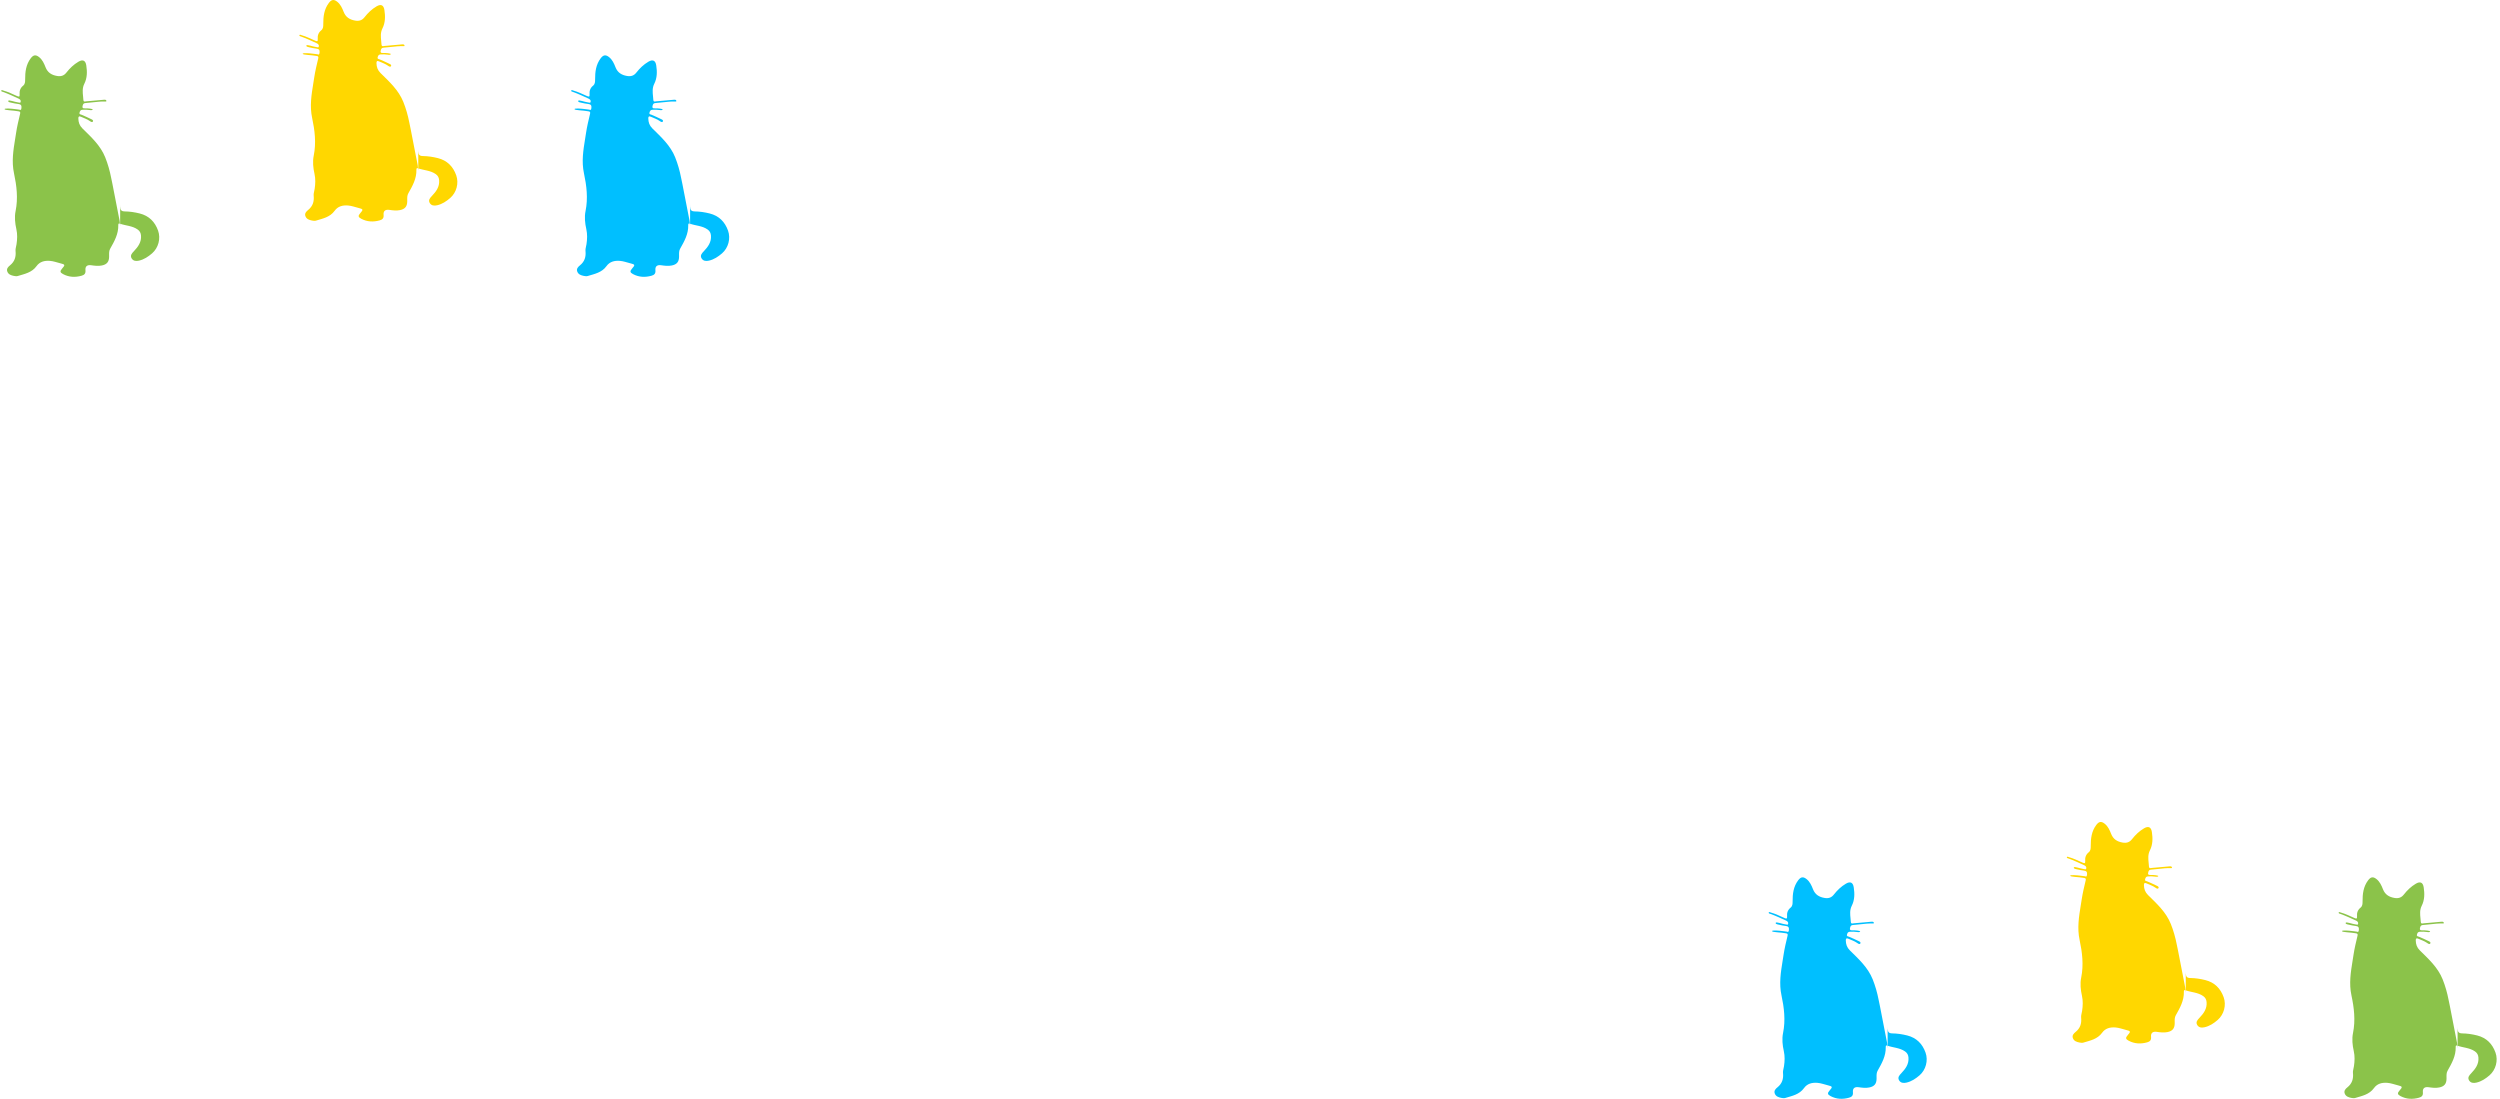 <svg width="587" height="258" viewBox="0 0 587 258" fill="none" xmlns="http://www.w3.org/2000/svg">
<path fill-rule="evenodd" clip-rule="evenodd" d="M137.366 25.617C136.552 25.51 134.863 25.36 134.901 25.634C134.938 25.907 137.017 25.914 138.065 26.122C138.095 26.128 138.126 26.134 138.156 26.139C138.419 26.184 138.662 26.226 138.553 26.683C138.194 28.191 137.828 29.707 137.598 31.237C137.531 31.685 137.459 32.132 137.387 32.578C136.953 35.262 136.521 37.934 137.118 40.712C137.735 43.6 138.093 46.559 137.491 49.533C137.197 50.97 137.354 52.407 137.67 53.822C137.928 55 137.885 56.171 137.706 57.349C137.68 57.512 137.643 57.676 137.606 57.84C137.524 58.21 137.442 58.578 137.476 58.937C137.613 60.309 137.276 61.415 136.171 62.306C135.762 62.636 135.288 63.096 135.539 63.757C135.798 64.454 136.436 64.655 137.082 64.784C137.376 64.841 137.72 64.892 138 64.806C139.607 64.317 141.307 64.001 142.391 62.5C143.166 61.422 144.285 61.156 145.533 61.25C146.387 61.314 147.183 61.623 148.001 61.824C149.127 62.097 149.163 62.212 148.41 63.06C147.865 63.671 147.908 63.98 148.632 64.36C150.024 65.1 151.481 65.158 152.98 64.741C153.619 64.561 153.97 64.238 153.891 63.462C153.798 62.536 154.3 62.148 155.218 62.277C156.058 62.399 156.897 62.507 157.744 62.334C158.913 62.097 159.43 61.48 159.444 60.294C159.445 60.176 159.444 60.058 159.442 59.939C159.434 59.402 159.426 58.866 159.702 58.383L159.712 58.367C160.684 56.648 161.654 54.936 161.596 52.859C161.596 52.687 161.611 52.378 161.912 52.493C163.304 53.01 164.875 52.981 166.145 53.887C166.64 54.239 166.884 54.684 166.934 55.302C167.063 56.875 166.224 57.967 165.234 59.016C164.803 59.468 164.33 59.978 164.724 60.654C165.112 61.307 165.786 61.35 166.453 61.2C167.644 60.934 168.627 60.266 169.531 59.49C171.016 58.211 171.605 56.006 170.945 54.16C170.206 52.076 168.814 50.676 166.633 50.123C165.485 49.835 164.308 49.656 163.125 49.641C162.307 49.627 162.084 49.318 162.056 48.556C162.051 48.412 162.048 48.267 162.046 48.121V48.121C162.046 44.546 162.046 53.483 162.023 53.07C161.996 52.583 161.968 52.292 161.9 51.81C161.842 51.4 161.304 48.672 160.228 43.215C160.138 42.757 160.053 42.269 159.921 41.74C159.62 40.16 159.136 38.449 158.533 36.948C157.414 34.154 155.247 32.193 153.181 30.16C152.485 29.47 152.241 28.73 152.22 27.825C152.212 27.351 152.377 27.214 152.829 27.416C153.518 27.732 154.25 27.954 154.881 28.4C155.111 28.565 155.462 28.809 155.62 28.543C155.809 28.235 155.475 28.081 155.234 27.97C155.2 27.955 155.168 27.94 155.14 27.926C154.444 27.566 153.705 27.272 152.987 26.949C152.937 26.927 152.88 26.911 152.823 26.895C152.612 26.837 152.398 26.777 152.499 26.431C152.593 26.094 152.722 25.799 153.159 25.778C153.755 25.749 154.343 25.742 154.931 25.842C154.96 25.847 154.989 25.854 155.018 25.86C155.194 25.899 155.507 25.881 155.592 25.713C155.676 25.546 154.408 25.411 153.841 25.447C153.188 25.49 153.081 25.268 153.267 24.679C153.389 24.298 153.604 24.212 153.941 24.19C154.491 24.152 155.039 24.09 155.587 24.028C156.605 23.912 157.624 23.796 158.655 23.838V23.838C158.931 23.853 158.819 23.466 158.546 23.425C158.384 23.401 158.215 23.419 158.05 23.436C158.003 23.441 157.955 23.446 157.909 23.45C156.646 23.551 155.383 23.687 154.121 23.788C154.07 23.792 154.014 23.802 153.957 23.812C153.707 23.857 153.427 23.907 153.403 23.486C153.388 23.208 153.359 22.93 153.331 22.652C153.228 21.654 153.126 20.659 153.626 19.665C154.307 18.314 154.314 16.834 154.085 15.354C153.906 14.184 153.267 13.889 152.241 14.492C151.129 15.146 150.218 16.023 149.429 17.028C148.841 17.79 148.13 17.998 147.198 17.833C145.935 17.61 145.017 17.05 144.522 15.8C144.177 14.916 143.783 14.018 142.993 13.4C142.19 12.768 141.638 12.898 141.035 13.695C139.909 15.189 139.722 16.906 139.729 18.673C139.729 19.226 139.722 19.744 139.241 20.131C138.596 20.649 138.352 21.36 138.431 22.164C138.488 22.789 138.251 22.739 137.814 22.545C136.759 22.078 135.719 21.568 134.6 21.252C134.545 21.236 134.491 21.214 134.436 21.191V21.191C134.077 21.044 133.976 21.442 134.354 21.53C134.391 21.539 134.428 21.549 134.463 21.561C135.74 22.014 136.96 22.595 138.194 23.156C138.553 23.321 138.775 23.579 138.675 23.939C138.638 24.067 138.587 24.109 138.528 24.115C138.522 24.116 138.516 24.116 138.51 24.116C138.325 24.115 138.147 24.047 137.964 24.025V24.025C137.254 23.939 135.902 23.4 135.772 23.66C135.664 23.877 135.962 23.986 136.065 24.016C136.193 24.054 135.873 23.959 136.087 24.016C136.3 24.072 136.019 24.007 136.132 24.033C136.226 24.055 136.489 24.116 136.529 24.125C137.046 24.248 137.577 24.355 138.108 24.413C138.71 24.477 138.933 24.743 138.861 25.354C138.794 25.921 138.651 25.834 138.369 25.75C138.286 25.726 138.043 25.698 137.971 25.692C137.769 25.67 137.568 25.644 137.366 25.617Z" fill="#00BFFF"/>
<path fill-rule="evenodd" clip-rule="evenodd" d="M73.542 12.617C72.728 12.51 71.039 12.361 71.076 12.634C71.114 12.908 73.193 12.914 74.24 13.123C74.27 13.129 74.301 13.134 74.332 13.139C74.595 13.184 74.837 13.226 74.728 13.683C74.369 15.191 74.003 16.707 73.774 18.237C73.706 18.685 73.634 19.132 73.562 19.578C73.128 22.262 72.696 24.934 73.293 27.712C73.91 30.6 74.269 33.559 73.666 36.533C73.372 37.97 73.53 39.407 73.845 40.822C74.104 42 74.061 43.171 73.881 44.349C73.855 44.512 73.818 44.676 73.782 44.84C73.699 45.21 73.617 45.578 73.652 45.937C73.788 47.309 73.451 48.415 72.346 49.306C71.937 49.636 71.464 50.096 71.715 50.757C71.973 51.454 72.611 51.655 73.257 51.784C73.551 51.842 73.896 51.892 74.175 51.806C75.782 51.317 77.483 51.001 78.566 49.5C79.341 48.422 80.46 48.156 81.708 48.25C82.562 48.314 83.359 48.623 84.176 48.824C85.303 49.097 85.339 49.212 84.585 50.06C84.04 50.671 84.083 50.98 84.808 51.36C86.2 52.1 87.656 52.158 89.155 51.741C89.794 51.561 90.145 51.238 90.067 50.462C89.973 49.536 90.475 49.148 91.394 49.277C92.233 49.399 93.073 49.507 93.919 49.334C95.088 49.097 95.605 48.48 95.619 47.294C95.621 47.176 95.619 47.058 95.617 46.939C95.609 46.402 95.601 45.866 95.878 45.383L95.887 45.367C96.86 43.648 97.829 41.936 97.772 39.859C97.772 39.687 97.786 39.378 98.087 39.493C99.479 40.01 101.05 39.981 102.32 40.887C102.815 41.239 103.059 41.684 103.109 42.302C103.239 43.875 102.399 44.967 101.409 46.016C100.979 46.468 100.505 46.978 100.9 47.654C101.287 48.307 101.961 48.35 102.629 48.2C103.82 47.934 104.803 47.266 105.706 46.49C107.192 45.211 107.78 43.006 107.12 41.16C106.381 39.076 104.989 37.676 102.808 37.123C101.66 36.835 100.484 36.656 99.3 36.641C98.482 36.627 98.26 36.318 98.231 35.556C98.226 35.412 98.224 35.267 98.221 35.121V35.121C98.221 31.546 98.221 40.483 98.198 40.07C98.171 39.583 98.143 39.292 98.075 38.81C98.018 38.4 97.48 35.672 96.403 30.215C96.313 29.757 96.228 29.269 96.097 28.741C95.795 27.16 95.311 25.449 94.708 23.948C93.589 21.154 91.422 19.192 89.356 17.16C88.66 16.47 88.416 15.73 88.395 14.825C88.388 14.351 88.553 14.214 89.005 14.415C89.693 14.732 90.425 14.954 91.057 15.4C91.286 15.565 91.638 15.809 91.796 15.543C91.984 15.235 91.65 15.081 91.41 14.97C91.376 14.955 91.343 14.94 91.315 14.926C90.619 14.566 89.88 14.272 89.162 13.949C89.112 13.927 89.056 13.911 88.999 13.896C88.787 13.836 88.573 13.777 88.675 13.431C88.768 13.094 88.897 12.799 89.335 12.778C89.93 12.749 90.519 12.742 91.107 12.842C91.135 12.847 91.164 12.854 91.193 12.86C91.369 12.899 91.682 12.88 91.767 12.713C91.851 12.546 90.583 12.411 90.016 12.447C89.363 12.49 89.256 12.268 89.442 11.679C89.564 11.298 89.779 11.212 90.117 11.19C90.666 11.152 91.214 11.09 91.762 11.028C92.781 10.912 93.799 10.796 94.83 10.838V10.838C95.106 10.853 94.995 10.466 94.721 10.425C94.559 10.402 94.39 10.419 94.225 10.436C94.178 10.441 94.131 10.446 94.084 10.45C92.821 10.551 91.559 10.687 90.296 10.788C90.245 10.792 90.19 10.802 90.132 10.812C89.882 10.857 89.602 10.907 89.579 10.486C89.563 10.208 89.534 9.93 89.506 9.652C89.404 8.654 89.302 7.659 89.801 6.665C90.483 5.314 90.49 3.834 90.26 2.354C90.081 1.184 89.442 0.889 88.416 1.492C87.304 2.146 86.393 3.023 85.604 4.028C85.016 4.79 84.305 4.998 83.373 4.833C82.11 4.61 81.192 4.05 80.697 2.8C80.353 1.916 79.958 1.018 79.169 0.401C78.365 -0.232 77.813 -0.102 77.21 0.695C76.084 2.189 75.897 3.906 75.904 5.673C75.904 6.226 75.897 6.744 75.417 7.131C74.771 7.649 74.527 8.36 74.606 9.164C74.663 9.789 74.427 9.739 73.989 9.545C72.934 9.078 71.894 8.568 70.775 8.252C70.721 8.236 70.666 8.214 70.611 8.191V8.191C70.252 8.044 70.151 8.442 70.529 8.53C70.567 8.539 70.603 8.549 70.638 8.561C71.915 9.014 73.135 9.595 74.369 10.156C74.728 10.321 74.95 10.579 74.85 10.939C74.813 11.067 74.762 11.109 74.703 11.115C74.698 11.116 74.692 11.116 74.685 11.116C74.501 11.115 74.323 11.047 74.14 11.025V11.025C73.429 10.939 72.077 10.4 71.948 10.66C71.839 10.877 72.138 10.986 72.24 11.016C72.368 11.054 72.048 10.959 72.262 11.016C72.475 11.072 72.195 11.007 72.307 11.033C72.401 11.055 72.665 11.116 72.705 11.126C73.221 11.248 73.752 11.355 74.283 11.413C74.886 11.477 75.108 11.743 75.036 12.354C74.97 12.921 74.826 12.834 74.544 12.751C74.462 12.726 74.218 12.698 74.147 12.691C73.945 12.67 73.743 12.644 73.542 12.617Z" fill="#FFD700"/>
<path fill-rule="evenodd" clip-rule="evenodd" d="M3.542 25.617C2.728 25.51 1.039 25.36 1.076 25.634C1.114 25.907 3.193 25.914 4.24 26.122C4.27 26.128 4.301 26.134 4.331 26.139C4.595 26.184 4.837 26.226 4.728 26.683C4.369 28.191 4.003 29.707 3.774 31.237C3.706 31.685 3.634 32.132 3.562 32.578C3.128 35.262 2.696 37.934 3.293 40.712C3.91 43.6 4.269 46.559 3.666 49.533C3.372 50.97 3.53 52.407 3.845 53.822C4.104 55 4.061 56.171 3.881 57.349C3.855 57.512 3.818 57.676 3.782 57.84C3.699 58.21 3.617 58.578 3.652 58.937C3.788 60.309 3.451 61.415 2.346 62.306C1.937 62.636 1.464 63.096 1.715 63.757C1.973 64.454 2.611 64.655 3.257 64.784C3.551 64.841 3.896 64.892 4.175 64.806C5.782 64.317 7.483 64.001 8.566 62.5C9.341 61.422 10.46 61.156 11.708 61.25C12.562 61.314 13.358 61.623 14.176 61.824C15.303 62.097 15.339 62.212 14.585 63.06C14.04 63.671 14.083 63.98 14.808 64.36C16.2 65.1 17.656 65.158 19.155 64.741C19.794 64.561 20.145 64.238 20.067 63.462C19.973 62.536 20.475 62.148 21.394 62.277C22.233 62.399 23.073 62.507 23.919 62.334C25.088 62.097 25.605 61.48 25.619 60.294C25.621 60.176 25.619 60.058 25.617 59.939C25.609 59.402 25.601 58.866 25.878 58.383L25.887 58.367C26.86 56.648 27.829 54.936 27.772 52.859C27.772 52.687 27.786 52.378 28.087 52.493C29.479 53.01 31.05 52.981 32.32 53.887C32.815 54.239 33.059 54.684 33.109 55.302C33.239 56.875 32.399 57.967 31.409 59.016C30.979 59.468 30.505 59.978 30.9 60.654C31.287 61.307 31.962 61.35 32.629 61.2C33.82 60.934 34.803 60.266 35.706 59.49C37.191 58.211 37.78 56.006 37.12 54.16C36.381 52.076 34.989 50.676 32.808 50.123C31.66 49.835 30.484 49.656 29.3 49.641C28.482 49.627 28.259 49.318 28.231 48.556C28.226 48.412 28.224 48.267 28.221 48.121V48.121C28.221 44.546 28.221 53.483 28.198 53.07C28.171 52.583 28.143 52.292 28.075 51.81C28.018 51.4 27.48 48.672 26.403 43.215C26.313 42.757 26.229 42.269 26.097 41.74C25.795 40.16 25.311 38.449 24.708 36.948C23.589 34.154 21.422 32.193 19.356 30.16C18.66 29.47 18.416 28.73 18.395 27.825C18.388 27.351 18.553 27.214 19.005 27.416C19.693 27.732 20.425 27.954 21.057 28.4C21.286 28.565 21.638 28.809 21.796 28.543C21.984 28.235 21.65 28.081 21.41 27.97C21.376 27.955 21.343 27.94 21.315 27.926C20.619 27.566 19.88 27.272 19.163 26.949C19.112 26.927 19.056 26.911 18.999 26.895C18.787 26.837 18.573 26.777 18.675 26.431C18.768 26.094 18.897 25.799 19.335 25.778C19.93 25.749 20.518 25.742 21.107 25.842C21.135 25.847 21.164 25.854 21.193 25.86C21.369 25.899 21.682 25.881 21.767 25.713C21.851 25.546 20.583 25.411 20.016 25.447C19.363 25.49 19.256 25.268 19.442 24.679C19.564 24.298 19.779 24.212 20.117 24.19C20.666 24.152 21.214 24.09 21.762 24.028C22.781 23.912 23.799 23.796 24.83 23.838V23.838C25.106 23.853 24.995 23.466 24.721 23.425C24.559 23.401 24.39 23.419 24.225 23.436C24.178 23.441 24.131 23.446 24.084 23.45C22.821 23.551 21.559 23.687 20.296 23.788C20.245 23.792 20.19 23.802 20.132 23.812C19.882 23.857 19.602 23.907 19.579 23.486C19.563 23.208 19.535 22.93 19.506 22.652C19.404 21.654 19.302 20.659 19.801 19.665C20.483 18.314 20.49 16.834 20.26 15.354C20.081 14.184 19.442 13.889 18.416 14.492C17.304 15.146 16.393 16.023 15.604 17.028C15.016 17.79 14.306 17.998 13.373 17.833C12.11 17.61 11.192 17.05 10.697 15.8C10.352 14.916 9.958 14.018 9.169 13.4C8.365 12.768 7.813 12.898 7.21 13.695C6.084 15.189 5.897 16.906 5.904 18.673C5.904 19.226 5.897 19.744 5.417 20.131C4.771 20.649 4.527 21.36 4.606 22.164C4.663 22.789 4.427 22.739 3.989 22.545C2.934 22.078 1.894 21.568 0.775 21.252C0.721 21.236 0.666 21.214 0.611 21.191V21.191C0.252 21.044 0.152 21.442 0.529 21.53C0.567 21.539 0.603 21.549 0.639 21.561C1.916 22.014 3.135 22.595 4.369 23.156C4.728 23.321 4.95 23.579 4.85 23.939C4.813 24.067 4.762 24.109 4.703 24.115C4.698 24.116 4.692 24.116 4.685 24.116C4.501 24.115 4.323 24.047 4.14 24.025V24.025C3.429 23.939 2.077 23.4 1.948 23.66C1.839 23.877 2.138 23.986 2.24 24.016C2.368 24.054 2.048 23.959 2.262 24.016C2.475 24.072 2.195 24.007 2.307 24.033C2.401 24.055 2.665 24.116 2.705 24.125C3.221 24.248 3.752 24.355 4.283 24.413C4.886 24.477 5.108 24.743 5.036 25.354C4.97 25.921 4.826 25.834 4.544 25.75C4.462 25.726 4.218 25.698 4.147 25.692C3.945 25.67 3.743 25.644 3.542 25.617Z" fill="#8BC34A"/>
<path fill-rule="evenodd" clip-rule="evenodd" d="M552.366 218.617C551.552 218.51 549.863 218.361 549.901 218.634C549.938 218.908 552.017 218.914 553.065 219.123C553.095 219.128 553.126 219.134 553.156 219.139C553.419 219.184 553.662 219.226 553.553 219.683C553.194 221.191 552.828 222.707 552.598 224.237C552.531 224.685 552.459 225.132 552.387 225.578C551.953 228.262 551.521 230.934 552.118 233.712C552.735 236.6 553.093 239.56 552.491 242.533C552.197 243.97 552.354 245.407 552.67 246.822C552.928 248 552.885 249.171 552.706 250.349C552.68 250.512 552.643 250.676 552.606 250.84C552.524 251.21 552.442 251.578 552.476 251.937C552.613 253.309 552.276 254.415 551.171 255.306C550.762 255.636 550.288 256.096 550.539 256.757C550.798 257.454 551.436 257.655 552.082 257.784C552.376 257.841 552.72 257.892 553 257.806C554.607 257.317 556.307 257.001 557.391 255.5C558.166 254.422 559.285 254.156 560.533 254.25C561.387 254.314 562.183 254.623 563.001 254.824C564.127 255.097 564.163 255.212 563.41 256.06C562.865 256.671 562.908 256.979 563.632 257.36C565.024 258.1 566.481 258.158 567.98 257.741C568.619 257.561 568.97 257.238 568.891 256.462C568.798 255.536 569.3 255.148 570.218 255.277C571.058 255.399 571.897 255.507 572.744 255.334C573.913 255.097 574.43 254.48 574.444 253.294C574.445 253.176 574.444 253.058 574.442 252.939C574.434 252.402 574.426 251.866 574.702 251.384L574.712 251.367C575.684 249.648 576.654 247.936 576.596 245.859C576.596 245.687 576.611 245.378 576.912 245.493C578.304 246.01 579.875 245.982 581.145 246.887C581.64 247.239 581.884 247.684 581.934 248.302C582.063 249.875 581.224 250.967 580.234 252.016C579.803 252.468 579.33 252.978 579.724 253.654C580.112 254.307 580.786 254.35 581.453 254.199C582.644 253.934 583.627 253.266 584.531 252.49C586.016 251.211 586.605 249.006 585.945 247.16C585.206 245.076 583.814 243.676 581.633 243.123C580.485 242.835 579.308 242.656 578.125 242.641C577.307 242.627 577.084 242.318 577.056 241.557C577.051 241.412 577.048 241.267 577.046 241.121V241.121C577.046 237.546 577.046 246.483 577.023 246.07C576.996 245.583 576.968 245.293 576.9 244.81C576.842 244.4 576.304 241.672 575.228 236.215C575.138 235.757 575.053 235.269 574.921 234.741C574.62 233.16 574.136 231.449 573.533 229.948C572.414 227.154 570.247 225.193 568.181 223.16C567.485 222.47 567.241 221.73 567.22 220.825C567.212 220.351 567.377 220.214 567.829 220.416C568.518 220.732 569.25 220.954 569.881 221.4C570.111 221.565 570.462 221.809 570.62 221.543C570.809 221.235 570.475 221.081 570.234 220.97C570.2 220.955 570.168 220.94 570.14 220.926C569.444 220.566 568.705 220.272 567.987 219.949C567.937 219.927 567.88 219.911 567.823 219.896C567.612 219.836 567.398 219.777 567.499 219.431C567.593 219.094 567.722 218.799 568.159 218.778C568.755 218.749 569.343 218.742 569.931 218.842C569.96 218.847 569.989 218.854 570.018 218.86C570.194 218.899 570.507 218.881 570.592 218.713C570.676 218.546 569.408 218.411 568.841 218.447C568.188 218.49 568.081 218.268 568.267 217.679C568.389 217.298 568.604 217.212 568.941 217.19C569.491 217.152 570.039 217.09 570.587 217.028C571.605 216.912 572.624 216.796 573.655 216.838V216.838C573.931 216.853 573.819 216.466 573.546 216.425C573.384 216.402 573.215 216.419 573.05 216.436C573.003 216.441 572.955 216.446 572.909 216.45C571.646 216.551 570.383 216.687 569.121 216.788C569.07 216.792 569.014 216.802 568.957 216.812C568.707 216.857 568.427 216.907 568.403 216.486C568.388 216.208 568.359 215.93 568.331 215.652C568.228 214.654 568.126 213.659 568.626 212.665C569.307 211.314 569.314 209.834 569.085 208.354C568.906 207.184 568.267 206.889 567.241 207.492C566.129 208.146 565.218 209.023 564.429 210.028C563.841 210.79 563.13 210.998 562.198 210.833C560.935 210.61 560.017 210.05 559.522 208.8C559.177 207.916 558.783 207.018 557.993 206.401C557.19 205.768 556.638 205.898 556.035 206.695C554.909 208.189 554.722 209.906 554.729 211.673C554.729 212.226 554.722 212.744 554.241 213.131C553.596 213.649 553.352 214.36 553.431 215.164C553.488 215.789 553.251 215.739 552.814 215.545C551.759 215.078 550.719 214.568 549.6 214.252C549.545 214.236 549.491 214.214 549.436 214.191V214.191C549.077 214.044 548.976 214.442 549.354 214.53C549.391 214.539 549.428 214.549 549.463 214.561C550.74 215.014 551.96 215.595 553.194 216.156C553.553 216.321 553.775 216.58 553.675 216.939C553.638 217.067 553.587 217.109 553.528 217.115C553.522 217.116 553.516 217.116 553.51 217.116C553.325 217.115 553.147 217.047 552.964 217.025V217.025C552.254 216.939 550.902 216.4 550.772 216.66C550.664 216.877 550.962 216.986 551.065 217.016C551.193 217.054 550.873 216.959 551.087 217.016C551.3 217.072 551.019 217.007 551.132 217.033C551.226 217.055 551.489 217.116 551.529 217.125C552.046 217.248 552.577 217.355 553.108 217.413C553.71 217.477 553.933 217.743 553.861 218.354C553.794 218.921 553.651 218.834 553.369 218.751C553.286 218.726 553.043 218.698 552.971 218.691C552.769 218.67 552.568 218.644 552.366 218.617Z" fill="#8BC34A"/>
<path fill-rule="evenodd" clip-rule="evenodd" d="M488.542 205.617C487.728 205.51 486.039 205.361 486.076 205.634C486.114 205.908 488.193 205.914 489.24 206.123C489.27 206.128 489.301 206.134 489.331 206.139C489.595 206.184 489.837 206.226 489.728 206.683C489.369 208.191 489.003 209.707 488.774 211.237C488.706 211.685 488.634 212.132 488.562 212.578C488.128 215.262 487.696 217.934 488.293 220.712C488.91 223.6 489.269 226.56 488.666 229.533C488.372 230.97 488.53 232.407 488.845 233.822C489.104 235 489.061 236.171 488.881 237.349C488.855 237.512 488.818 237.676 488.782 237.84C488.699 238.21 488.617 238.578 488.652 238.937C488.788 240.309 488.451 241.415 487.346 242.306C486.937 242.636 486.464 243.096 486.715 243.757C486.973 244.454 487.611 244.655 488.257 244.784C488.551 244.841 488.896 244.892 489.175 244.806C490.782 244.317 492.483 244.001 493.566 242.5C494.341 241.422 495.46 241.156 496.708 241.25C497.562 241.314 498.359 241.623 499.176 241.824C500.303 242.097 500.339 242.212 499.585 243.06C499.04 243.671 499.083 243.979 499.808 244.36C501.2 245.1 502.656 245.158 504.155 244.741C504.794 244.561 505.145 244.238 505.066 243.462C504.973 242.536 505.475 242.148 506.394 242.277C507.233 242.399 508.073 242.507 508.919 242.334C510.089 242.097 510.605 241.48 510.619 240.294C510.621 240.176 510.619 240.058 510.617 239.939C510.609 239.402 510.601 238.866 510.878 238.384L510.887 238.367C511.86 236.648 512.829 234.936 512.772 232.859C512.772 232.687 512.786 232.378 513.087 232.493C514.479 233.01 516.05 232.982 517.32 233.887C517.815 234.239 518.059 234.684 518.109 235.302C518.239 236.875 517.399 237.967 516.409 239.016C515.979 239.468 515.505 239.978 515.9 240.654C516.287 241.307 516.961 241.35 517.629 241.199C518.82 240.934 519.803 240.266 520.706 239.49C522.192 238.211 522.78 236.006 522.12 234.16C521.381 232.076 519.989 230.676 517.808 230.123C516.66 229.835 515.484 229.656 514.3 229.641C513.482 229.627 513.26 229.318 513.231 228.557C513.226 228.412 513.223 228.267 513.221 228.121V228.121C513.221 224.546 513.221 233.483 513.198 233.07C513.171 232.583 513.143 232.293 513.075 231.81C513.018 231.4 512.48 228.672 511.403 223.215C511.313 222.757 511.229 222.269 511.097 221.741C510.795 220.16 510.311 218.449 509.708 216.948C508.589 214.154 506.422 212.193 504.356 210.16C503.66 209.47 503.416 208.73 503.395 207.825C503.388 207.351 503.553 207.214 504.005 207.416C504.693 207.732 505.425 207.954 506.057 208.4C506.286 208.565 506.638 208.809 506.796 208.543C506.984 208.235 506.65 208.081 506.41 207.97C506.376 207.955 506.343 207.94 506.315 207.926C505.619 207.566 504.88 207.272 504.163 206.949C504.112 206.927 504.056 206.911 503.999 206.896C503.787 206.836 503.573 206.777 503.675 206.431C503.768 206.094 503.897 205.799 504.335 205.778C504.93 205.749 505.518 205.742 506.107 205.842C506.135 205.847 506.164 205.854 506.193 205.86C506.369 205.899 506.682 205.881 506.767 205.713C506.851 205.546 505.583 205.411 505.016 205.447C504.363 205.49 504.256 205.268 504.442 204.679C504.564 204.298 504.78 204.212 505.117 204.19C505.666 204.152 506.214 204.09 506.762 204.028C507.781 203.912 508.799 203.796 509.83 203.838V203.838C510.106 203.853 509.995 203.466 509.721 203.425C509.559 203.402 509.39 203.419 509.225 203.436C509.178 203.441 509.131 203.446 509.084 203.45C507.821 203.551 506.559 203.687 505.296 203.788C505.245 203.792 505.19 203.802 505.132 203.812C504.882 203.857 504.602 203.907 504.579 203.486C504.563 203.208 504.535 202.93 504.506 202.652C504.404 201.654 504.302 200.659 504.801 199.665C505.483 198.314 505.49 196.834 505.26 195.354C505.081 194.184 504.442 193.889 503.416 194.492C502.304 195.146 501.393 196.023 500.604 197.028C500.016 197.79 499.306 197.998 498.373 197.833C497.11 197.61 496.192 197.05 495.697 195.8C495.353 194.916 494.958 194.018 494.169 193.401C493.365 192.768 492.813 192.898 492.21 193.695C491.084 195.189 490.897 196.906 490.904 198.673C490.904 199.226 490.897 199.744 490.417 200.131C489.771 200.649 489.527 201.36 489.606 202.164C489.663 202.789 489.427 202.739 488.989 202.545C487.934 202.078 486.894 201.568 485.775 201.252C485.721 201.236 485.666 201.214 485.611 201.191V201.191C485.252 201.044 485.152 201.442 485.529 201.53C485.567 201.539 485.603 201.549 485.639 201.561C486.916 202.014 488.135 202.595 489.369 203.156C489.728 203.321 489.95 203.58 489.85 203.939C489.813 204.067 489.762 204.109 489.703 204.115C489.698 204.116 489.692 204.116 489.685 204.116C489.501 204.115 489.323 204.047 489.14 204.025V204.025C488.429 203.939 487.077 203.4 486.947 203.66C486.839 203.877 487.138 203.986 487.24 204.016C487.368 204.054 487.048 203.959 487.262 204.016C487.475 204.072 487.195 204.007 487.307 204.033C487.401 204.055 487.665 204.116 487.705 204.125C488.221 204.248 488.752 204.355 489.283 204.413C489.886 204.477 490.108 204.743 490.036 205.354C489.97 205.921 489.826 205.834 489.544 205.751C489.462 205.726 489.218 205.698 489.147 205.691C488.945 205.67 488.743 205.644 488.542 205.617Z" fill="#FFD700"/>
<path fill-rule="evenodd" clip-rule="evenodd" d="M418.542 218.617C417.728 218.51 416.039 218.361 416.076 218.634C416.114 218.908 418.193 218.914 419.24 219.123C419.27 219.128 419.301 219.134 419.331 219.139C419.595 219.184 419.837 219.226 419.728 219.683C419.369 221.191 419.003 222.707 418.774 224.237C418.706 224.685 418.634 225.132 418.562 225.578C418.128 228.262 417.696 230.934 418.293 233.712C418.91 236.6 419.269 239.56 418.666 242.533C418.372 243.97 418.53 245.407 418.845 246.822C419.104 248 419.061 249.171 418.881 250.349C418.855 250.512 418.818 250.676 418.782 250.84C418.699 251.21 418.617 251.578 418.652 251.937C418.788 253.309 418.451 254.415 417.346 255.306C416.937 255.636 416.464 256.096 416.715 256.757C416.973 257.454 417.611 257.655 418.257 257.784C418.551 257.841 418.896 257.892 419.175 257.806C420.782 257.317 422.483 257.001 423.566 255.5C424.341 254.422 425.46 254.156 426.708 254.25C427.562 254.314 428.359 254.623 429.176 254.824C430.303 255.097 430.339 255.212 429.585 256.06C429.04 256.671 429.083 256.979 429.808 257.36C431.2 258.1 432.656 258.158 434.155 257.741C434.794 257.561 435.145 257.238 435.066 256.462C434.973 255.536 435.475 255.148 436.394 255.277C437.233 255.399 438.073 255.507 438.919 255.334C440.089 255.097 440.605 254.48 440.619 253.294C440.621 253.176 440.619 253.058 440.617 252.939C440.609 252.402 440.601 251.866 440.878 251.384L440.887 251.367C441.86 249.648 442.829 247.936 442.772 245.859C442.772 245.687 442.786 245.378 443.087 245.493C444.479 246.01 446.05 245.982 447.32 246.887C447.815 247.239 448.059 247.684 448.109 248.302C448.239 249.875 447.399 250.967 446.409 252.016C445.979 252.468 445.505 252.978 445.9 253.654C446.287 254.307 446.961 254.35 447.629 254.199C448.82 253.934 449.803 253.266 450.706 252.49C452.192 251.211 452.78 249.006 452.12 247.16C451.381 245.076 449.989 243.676 447.808 243.123C446.66 242.835 445.484 242.656 444.3 242.641C443.482 242.627 443.26 242.318 443.231 241.557C443.226 241.412 443.223 241.267 443.221 241.121V241.121C443.221 237.546 443.221 246.483 443.198 246.07C443.171 245.583 443.143 245.293 443.075 244.81C443.018 244.4 442.48 241.672 441.403 236.215C441.313 235.757 441.229 235.269 441.097 234.741C440.795 233.16 440.311 231.449 439.708 229.948C438.589 227.154 436.422 225.193 434.356 223.16C433.66 222.47 433.416 221.73 433.395 220.825C433.388 220.351 433.553 220.214 434.005 220.416C434.693 220.732 435.425 220.954 436.057 221.4C436.286 221.565 436.638 221.809 436.796 221.543C436.984 221.235 436.65 221.081 436.41 220.97C436.376 220.955 436.343 220.94 436.315 220.926C435.619 220.566 434.88 220.272 434.163 219.949C434.112 219.927 434.056 219.911 433.999 219.896C433.787 219.836 433.573 219.777 433.675 219.431C433.768 219.094 433.897 218.799 434.335 218.778C434.93 218.749 435.518 218.742 436.107 218.842C436.135 218.847 436.164 218.854 436.193 218.86C436.369 218.899 436.682 218.881 436.767 218.713C436.851 218.546 435.583 218.411 435.016 218.447C434.363 218.49 434.256 218.268 434.442 217.679C434.564 217.298 434.78 217.212 435.117 217.19C435.666 217.152 436.214 217.09 436.762 217.028C437.781 216.912 438.799 216.796 439.83 216.838V216.838C440.106 216.853 439.995 216.466 439.721 216.425C439.559 216.402 439.39 216.419 439.225 216.436C439.178 216.441 439.131 216.446 439.084 216.45C437.821 216.551 436.559 216.687 435.296 216.788C435.245 216.792 435.19 216.802 435.132 216.812C434.882 216.857 434.602 216.907 434.579 216.486C434.563 216.208 434.535 215.93 434.506 215.652C434.404 214.654 434.302 213.659 434.801 212.665C435.483 211.314 435.49 209.834 435.26 208.354C435.081 207.184 434.442 206.889 433.416 207.492C432.304 208.146 431.393 209.023 430.604 210.028C430.016 210.79 429.306 210.998 428.373 210.833C427.11 210.61 426.192 210.05 425.697 208.8C425.353 207.916 424.958 207.018 424.169 206.401C423.365 205.768 422.813 205.898 422.21 206.695C421.084 208.189 420.897 209.906 420.904 211.673C420.904 212.226 420.897 212.744 420.417 213.131C419.771 213.649 419.527 214.36 419.606 215.164C419.663 215.789 419.427 215.739 418.989 215.545C417.934 215.078 416.894 214.568 415.775 214.252C415.721 214.236 415.666 214.214 415.611 214.191V214.191C415.252 214.044 415.152 214.442 415.529 214.53C415.567 214.539 415.603 214.549 415.639 214.561C416.916 215.014 418.135 215.595 419.369 216.156C419.728 216.321 419.95 216.58 419.85 216.939C419.813 217.067 419.762 217.109 419.703 217.115C419.698 217.116 419.692 217.116 419.685 217.116C419.501 217.115 419.323 217.047 419.14 217.025V217.025C418.429 216.939 417.077 216.4 416.947 216.66C416.839 216.877 417.138 216.986 417.24 217.016C417.368 217.054 417.048 216.959 417.262 217.016C417.475 217.072 417.195 217.007 417.307 217.033C417.401 217.055 417.665 217.116 417.705 217.125C418.221 217.248 418.752 217.355 419.283 217.413C419.886 217.477 420.108 217.743 420.036 218.354C419.97 218.921 419.826 218.834 419.544 218.751C419.462 218.726 419.218 218.698 419.147 218.691C418.945 218.67 418.743 218.644 418.542 218.617Z" fill="#00BFFF"/>
</svg>
